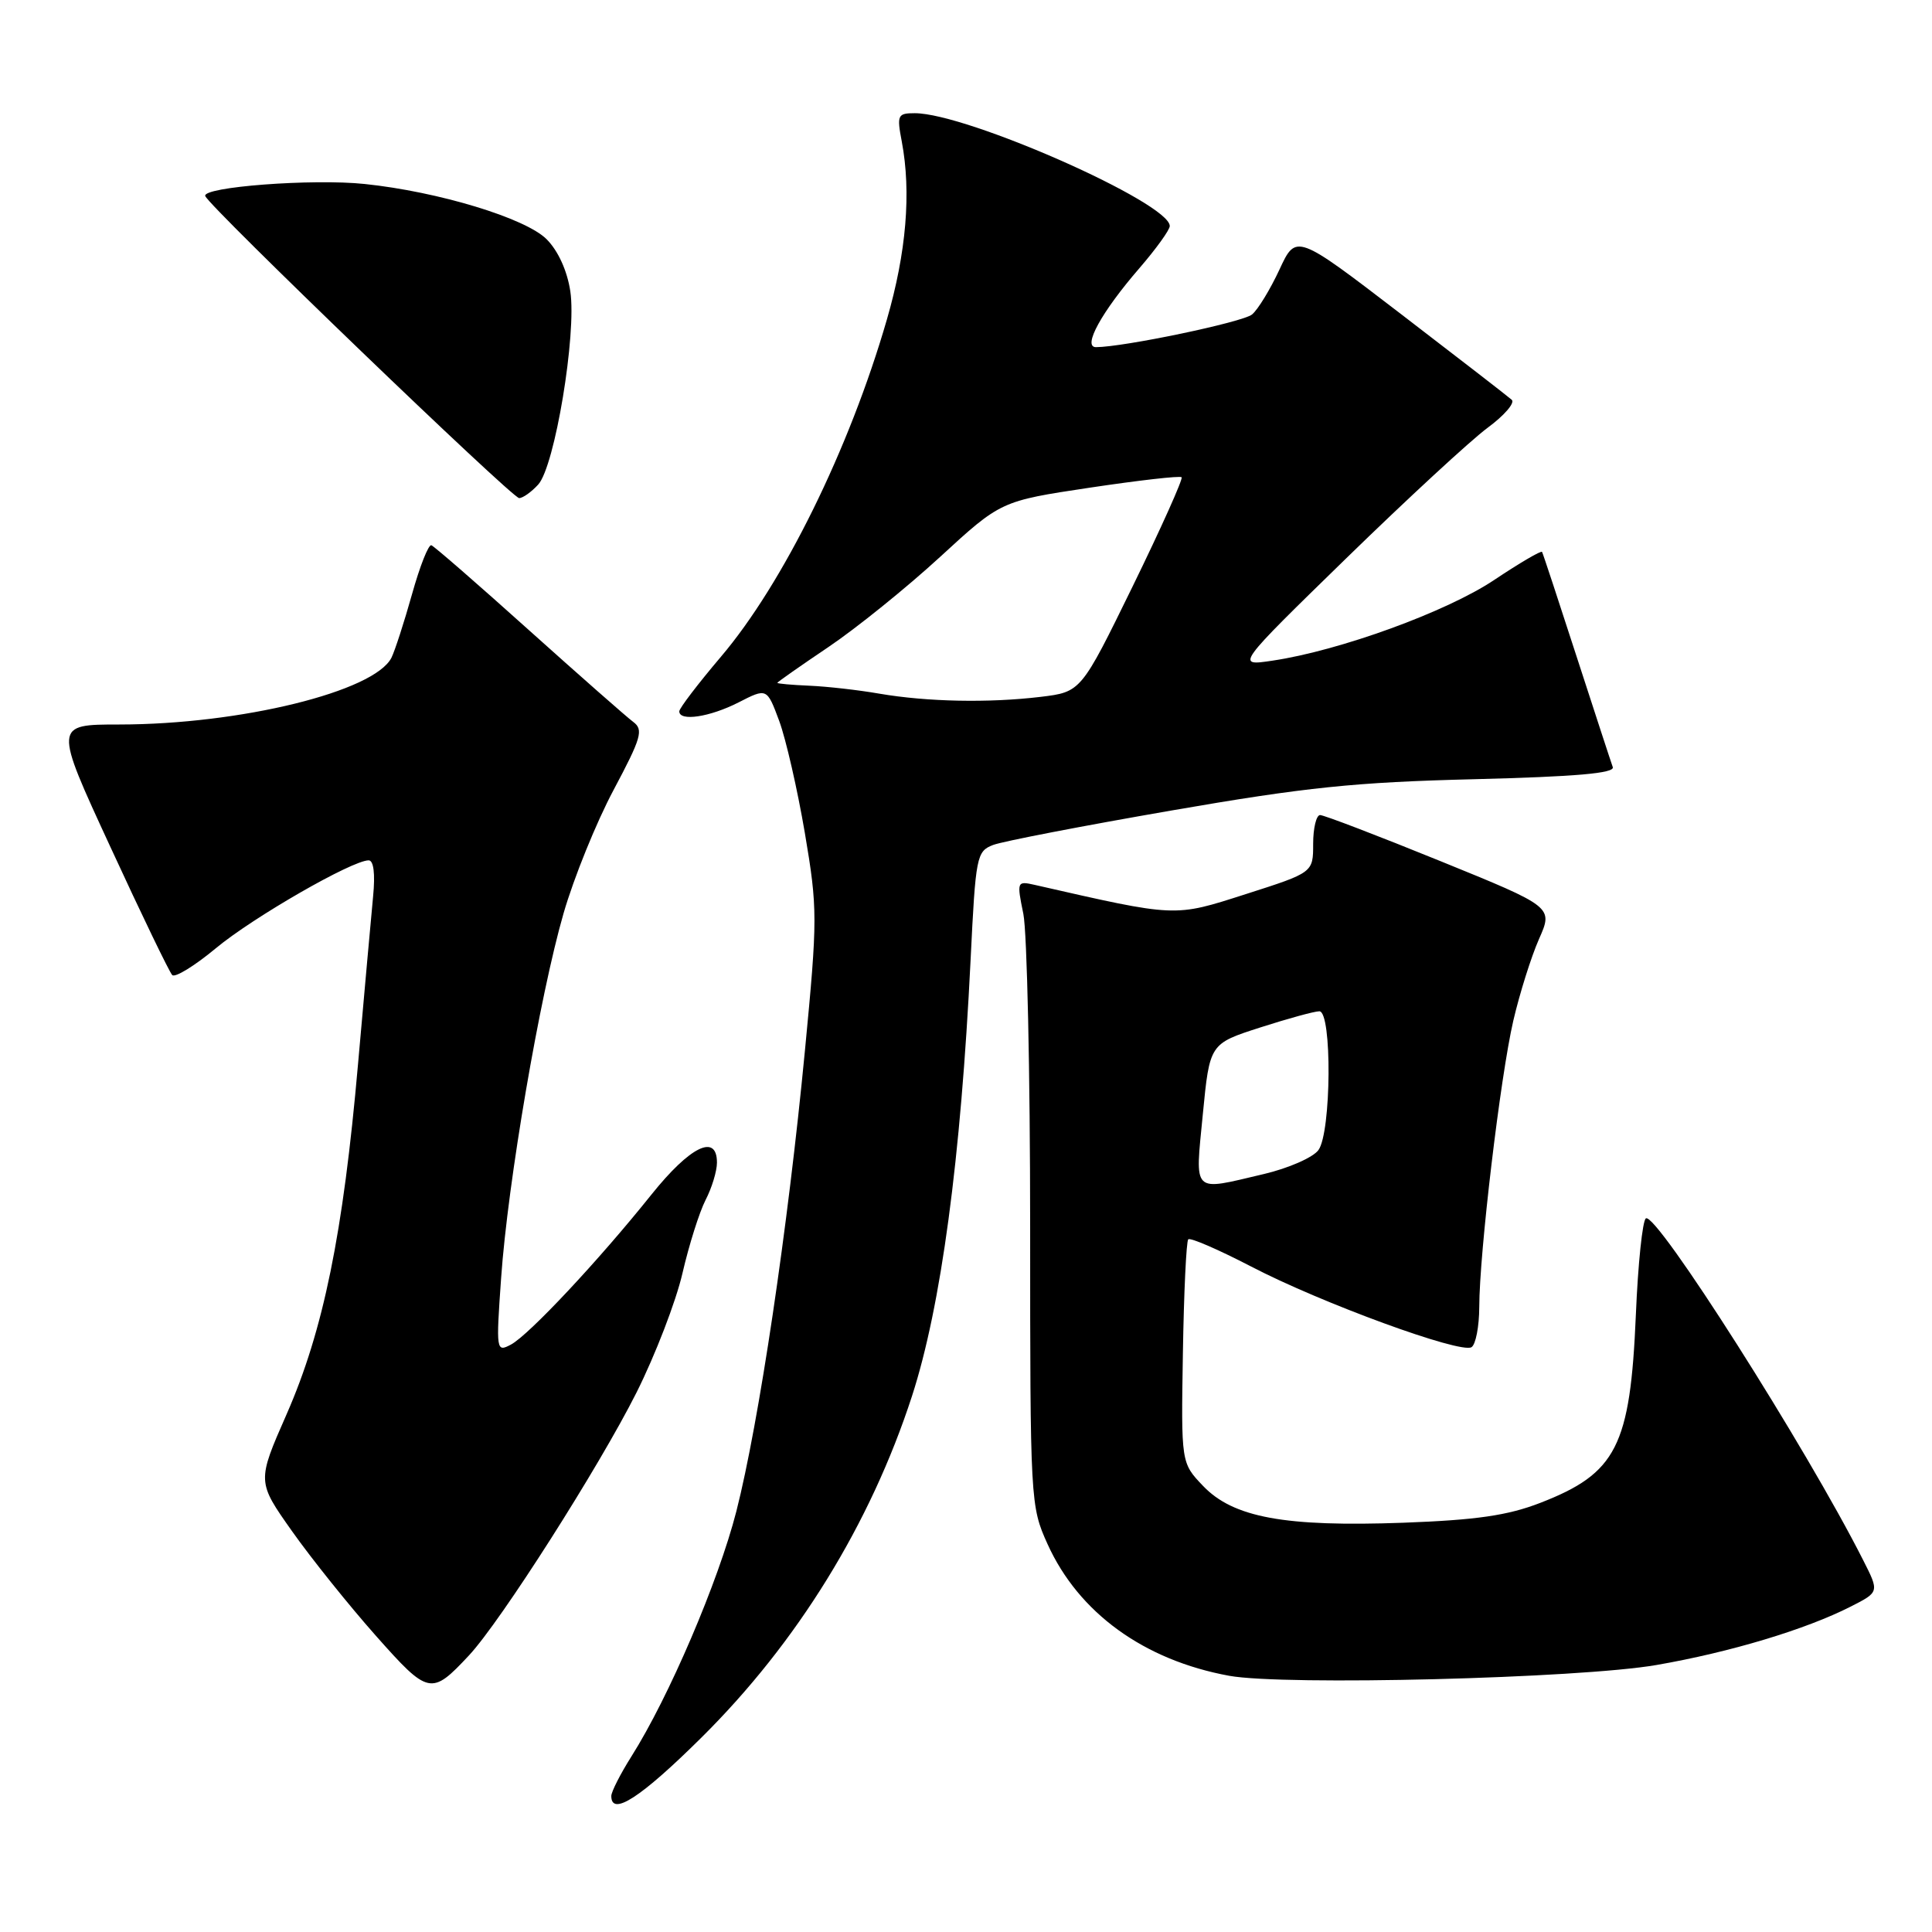 <?xml version="1.0" encoding="UTF-8" standalone="no"?>
<!DOCTYPE svg PUBLIC "-//W3C//DTD SVG 1.1//EN" "http://www.w3.org/Graphics/SVG/1.1/DTD/svg11.dtd" >
<svg xmlns="http://www.w3.org/2000/svg" xmlns:xlink="http://www.w3.org/1999/xlink" version="1.1" viewBox="0 0 256 256">
 <g >
 <path fill="currentColor"
d=" M 92.93 230.25 C 105.65 217.65 115.34 201.92 120.84 185.00 C 124.70 173.10 127.31 153.65 128.61 127.17 C 129.28 113.44 129.40 112.80 131.60 111.96 C 132.86 111.48 143.48 109.43 155.20 107.40 C 173.03 104.31 179.56 103.64 195.32 103.25 C 208.82 102.91 214.01 102.46 213.70 101.64 C 213.47 101.01 211.32 94.42 208.91 87.00 C 206.51 79.58 204.45 73.34 204.33 73.13 C 204.20 72.93 201.34 74.61 197.97 76.86 C 191.67 81.07 177.50 86.22 168.61 87.54 C 163.72 88.27 163.72 88.27 178.41 73.95 C 186.49 66.08 194.91 58.31 197.12 56.68 C 199.32 55.06 200.76 53.39 200.32 52.98 C 199.87 52.57 193.25 47.45 185.62 41.60 C 171.74 30.96 171.74 30.96 169.53 35.73 C 168.31 38.35 166.68 41.03 165.90 41.67 C 164.67 42.69 148.89 45.99 145.22 46.00 C 143.39 46.00 145.98 41.30 150.99 35.52 C 153.19 32.97 155.00 30.46 155.00 29.95 C 155.00 26.89 128.12 15.00 121.21 15.00 C 118.94 15.00 118.82 15.25 119.49 18.75 C 120.76 25.49 120.10 33.44 117.51 42.36 C 112.55 59.50 103.76 77.34 95.52 87.03 C 92.50 90.59 90.02 93.84 90.01 94.25 C 89.99 95.63 94.04 95.02 97.85 93.08 C 101.62 91.15 101.62 91.15 103.25 95.53 C 104.14 97.94 105.67 104.63 106.65 110.39 C 108.34 120.40 108.34 121.68 106.66 139.18 C 104.40 162.77 100.56 188.54 97.57 200.26 C 95.19 209.55 88.64 224.87 83.67 232.73 C 82.20 235.06 81.00 237.42 81.00 237.98 C 81.00 240.73 84.91 238.20 92.93 230.25 Z  M 62.15 219.34 C 66.35 214.84 79.40 194.35 84.35 184.50 C 86.83 179.55 89.57 172.44 90.43 168.71 C 91.29 164.98 92.67 160.61 93.49 159.01 C 94.32 157.41 95.00 155.18 95.00 154.05 C 95.00 150.15 91.45 151.88 86.30 158.31 C 79.28 167.08 70.09 176.88 67.71 178.16 C 65.75 179.20 65.72 179.01 66.40 169.36 C 67.28 156.70 71.52 131.92 74.68 121.00 C 76.03 116.33 79.01 108.97 81.31 104.66 C 84.99 97.75 85.29 96.69 83.91 95.66 C 83.05 95.02 76.83 89.55 70.09 83.50 C 63.36 77.45 57.54 72.39 57.16 72.25 C 56.78 72.11 55.63 75.03 54.59 78.75 C 53.55 82.46 52.32 86.24 51.87 87.15 C 49.61 91.63 31.85 95.99 15.82 96.00 C 7.13 96.00 7.13 96.00 14.64 112.25 C 18.76 121.19 22.44 128.81 22.82 129.20 C 23.19 129.58 25.80 127.98 28.61 125.64 C 33.53 121.55 46.66 114.00 48.85 114.00 C 49.51 114.00 49.73 115.79 49.44 118.75 C 49.19 121.36 48.29 131.38 47.44 141.00 C 45.47 163.50 42.85 176.29 37.97 187.41 C 34.05 196.32 34.05 196.32 38.71 202.91 C 41.27 206.53 46.26 212.75 49.79 216.73 C 56.79 224.62 57.15 224.69 62.15 219.34 Z  M 219.50 220.62 C 229.25 218.93 239.29 215.91 245.25 212.87 C 249.02 210.95 249.02 210.95 246.88 206.73 C 239.34 191.81 219.48 160.58 218.09 161.44 C 217.64 161.72 217.04 167.47 216.76 174.22 C 216.02 191.64 214.20 195.22 204.09 199.14 C 199.78 200.81 195.63 201.41 185.95 201.77 C 170.24 202.34 163.40 201.08 159.40 196.88 C 156.50 193.84 156.50 193.84 156.74 179.27 C 156.87 171.25 157.19 164.48 157.45 164.22 C 157.71 163.95 161.46 165.58 165.78 167.82 C 175.05 172.65 193.53 179.41 194.98 178.51 C 195.54 178.17 196.00 175.77 196.01 173.19 C 196.02 166.05 198.81 142.63 200.52 135.25 C 201.36 131.64 202.89 126.78 203.92 124.44 C 205.81 120.18 205.81 120.18 190.83 114.09 C 182.59 110.74 175.43 108.00 174.92 108.00 C 174.42 108.00 174.00 109.72 174.00 111.81 C 174.00 115.62 174.00 115.62 165.09 118.47 C 155.50 121.54 156.03 121.56 137.10 117.25 C 134.75 116.72 134.72 116.80 135.60 121.10 C 136.09 123.52 136.50 142.15 136.50 162.50 C 136.50 199.02 136.53 199.57 138.81 204.61 C 142.93 213.71 151.58 219.98 162.87 222.05 C 170.18 223.38 209.23 222.40 219.50 220.62 Z  M 71.32 64.20 C 73.52 61.77 76.42 44.28 75.57 38.60 C 75.16 35.87 73.95 33.22 72.42 31.69 C 69.62 28.90 58.10 25.40 48.33 24.38 C 41.42 23.65 26.74 24.77 27.20 25.98 C 27.73 27.40 67.85 66.00 68.79 66.00 C 69.28 66.00 70.42 65.19 71.32 64.20 Z  M 116.50 91.91 C 113.75 91.43 109.59 90.96 107.25 90.86 C 104.91 90.76 103.00 90.59 103.00 90.48 C 103.00 90.38 106.04 88.25 109.75 85.75 C 113.46 83.25 120.13 77.87 124.56 73.80 C 132.62 66.39 132.62 66.39 144.40 64.62 C 150.88 63.65 156.36 63.02 156.57 63.24 C 156.78 63.45 153.87 69.94 150.10 77.66 C 143.24 91.69 143.24 91.69 137.87 92.34 C 131.00 93.16 122.85 93.00 116.50 91.91 Z  M 159.38 147.65 C 160.29 138.30 160.29 138.30 166.97 136.15 C 170.64 134.97 174.17 134.00 174.82 134.00 C 176.52 134.00 176.41 150.05 174.70 152.39 C 173.99 153.37 170.73 154.80 167.45 155.57 C 157.84 157.83 158.35 158.33 159.38 147.65 Z "/>
</g>
</svg>